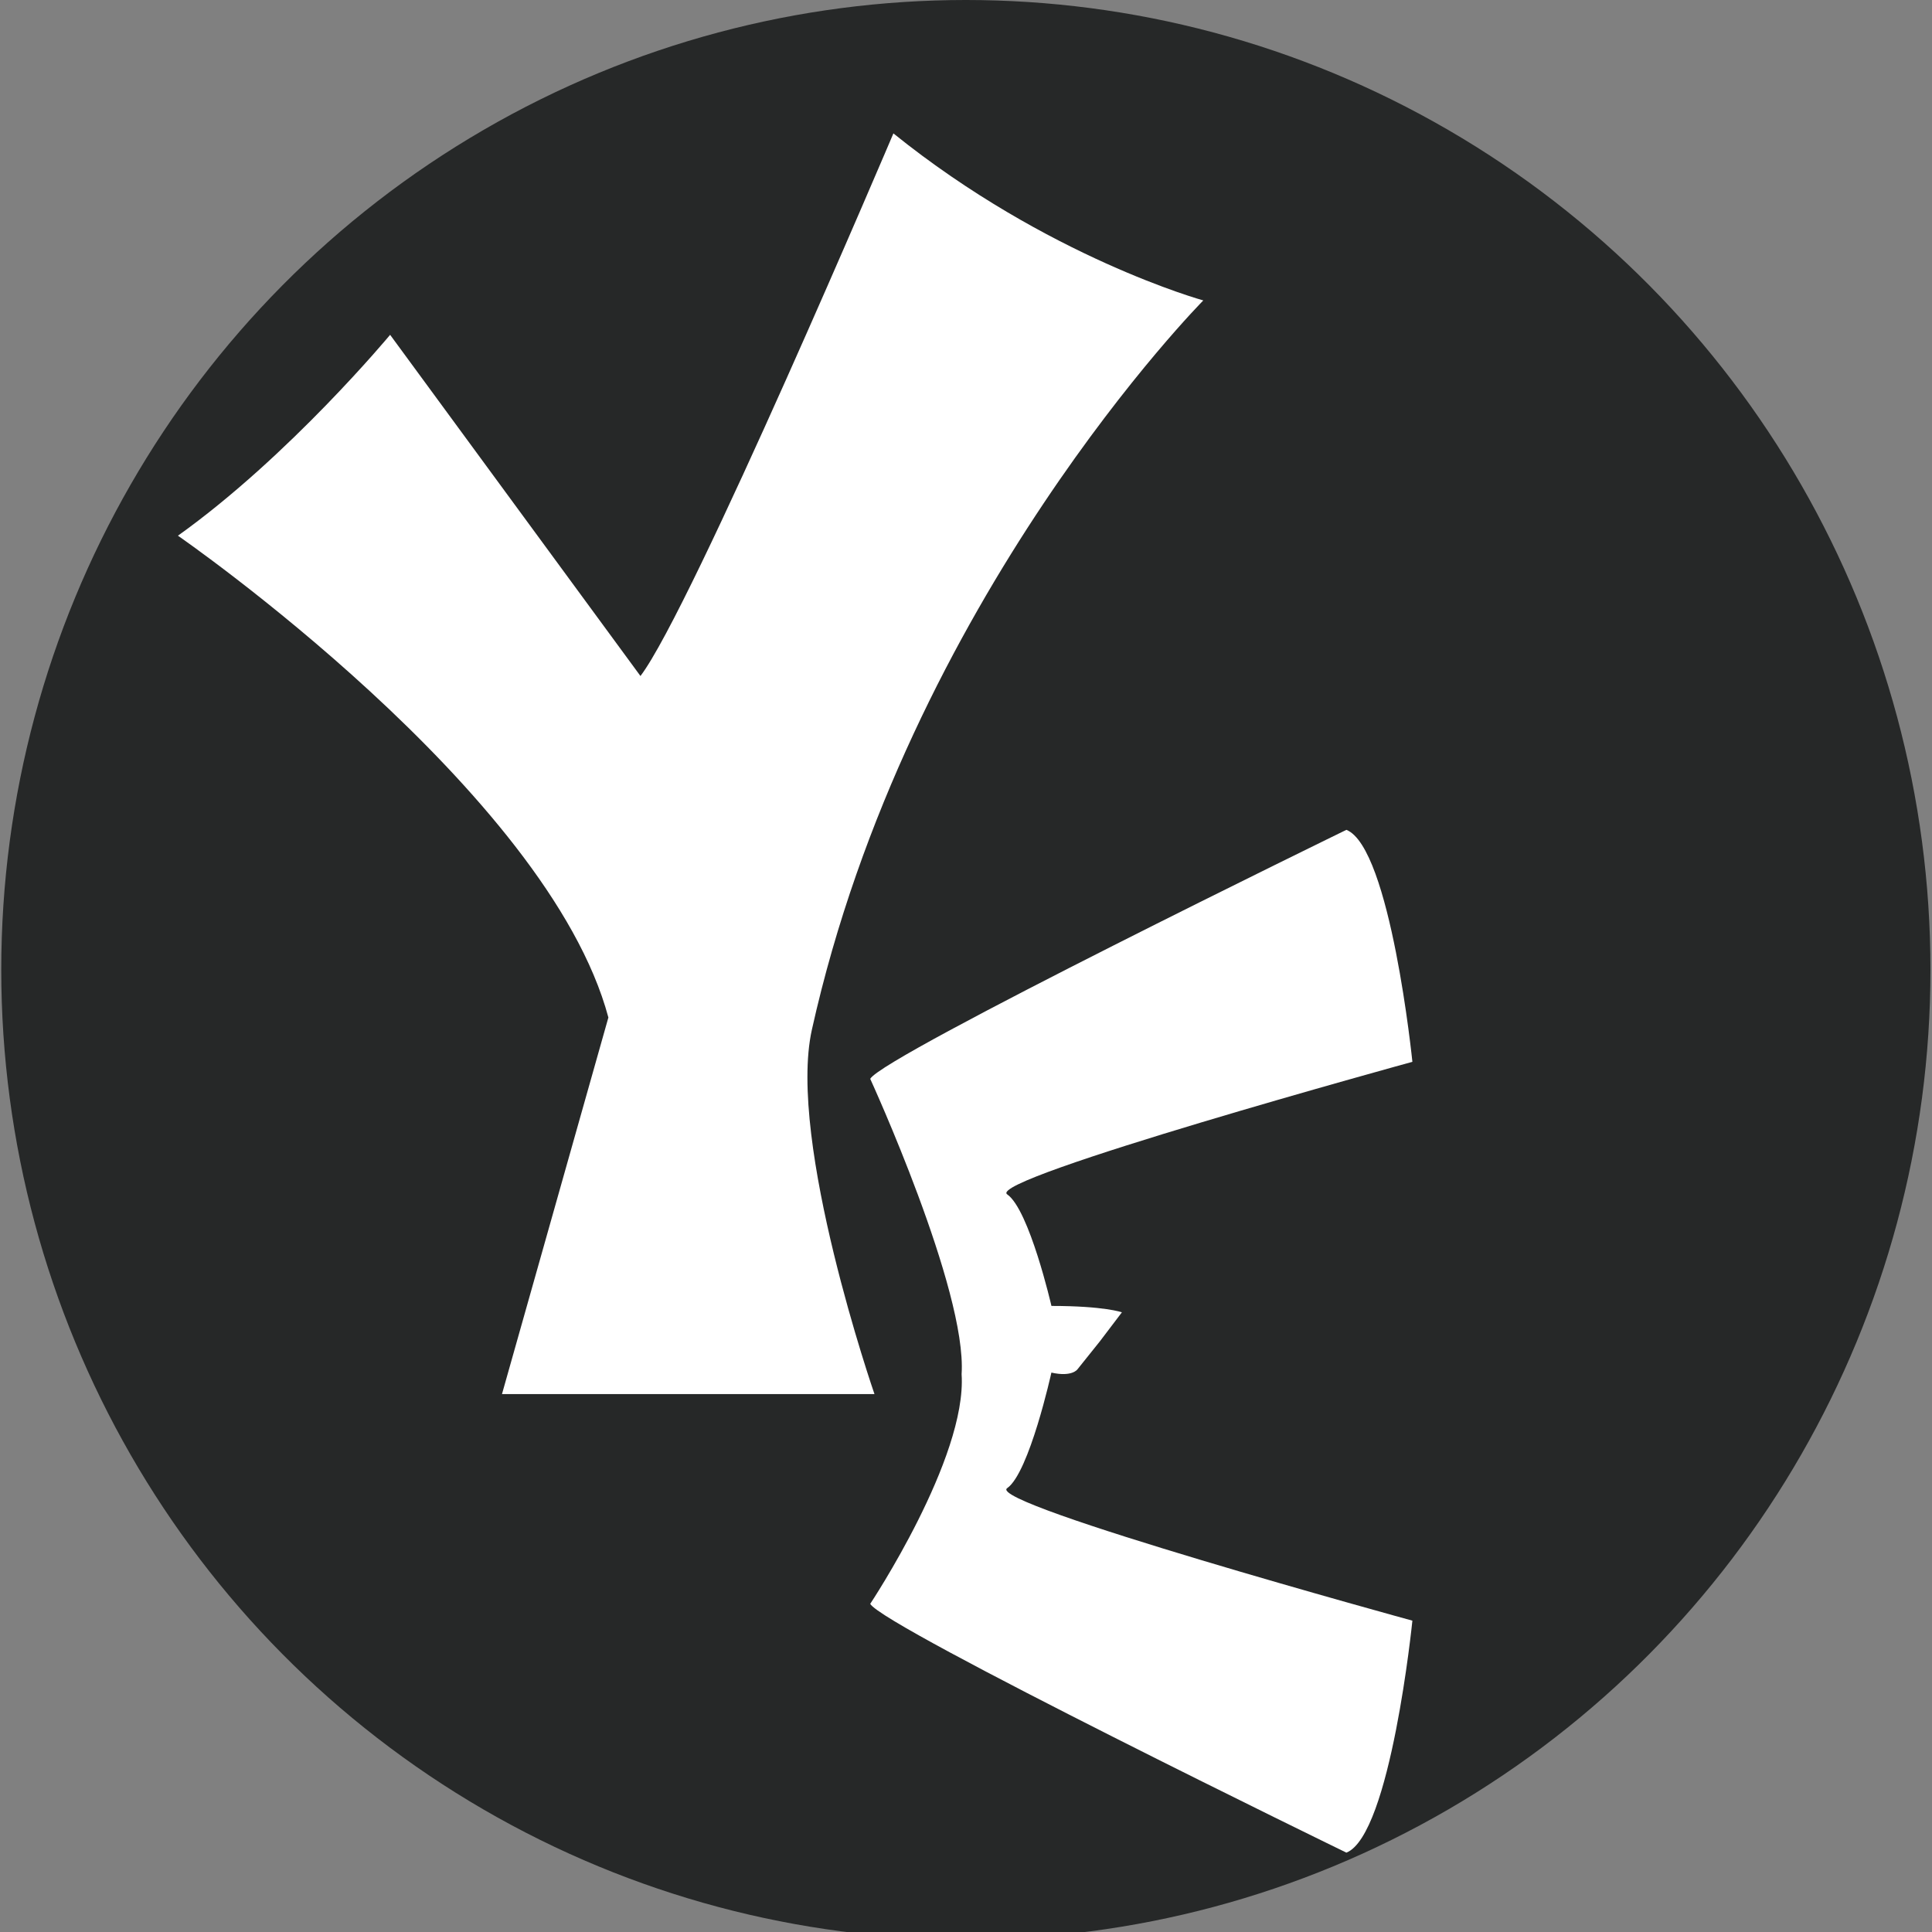 <?xml version="1.0" encoding="utf-8"?>
<!-- Generator: Adobe Illustrator 17.0.0, SVG Export Plug-In . SVG Version: 6.00 Build 0)  -->
<!DOCTYPE svg PUBLIC "-//W3C//DTD SVG 1.1//EN" "http://www.w3.org/Graphics/SVG/1.1/DTD/svg11.dtd">
<svg version="1.1" id="Слой_1" xmlns="http://www.w3.org/2000/svg" xmlns:xlink="http://www.w3.org/1999/xlink" x="0px" y="0px"
	 width="40px" height="40px" viewBox="0 0 40 40" enable-background="new 0 0 40 40" xml:space="preserve">
<rect x="0" y="0" width="40" height="40" fill="#808080" stroke="none"/>
<ellipse fill="#262828" cx="19.997" cy="20.077" rx="19.971" ry="20.077"/>
<path fill="#FFFFFF" d="M24.913,6.22c0,0-3.231-0.891-6.416-3.458c0,0-4.181,9.848-5.237,11.234L8.077,6.932
	c0,0-2.082,2.508-4.393,4.159c0,0,7.657,5.288,8.912,9.975l-2.203,7.797h7.712c0,0-1.811-5.231-1.296-7.544
	C18.795,12.396,24.913,6.22,24.913,6.22z"/>
<path fill="#FFFFFF" d="M20.852,30.811c0.458-0.317,0.916-2.393,0.916-2.393c0.429,0.097,0.54-0.068,0.54-0.068l0.462-0.577
	l0.458-0.603c0,0-0.362-0.132-1.459-0.132c0,0-0.458-1.992-0.916-2.31c-0.458-0.317,8.389-2.744,8.389-2.744
	s-0.451-4.436-1.366-4.803c0,0-9.592,4.675-9.859,5.155c0,0,2.007,4.379,1.892,6.115c0.114,1.736-1.892,4.755-1.892,4.755
	c0.267,0.48,9.859,5.151,9.859,5.151c0.916-0.367,1.366-4.803,1.366-4.803S20.394,31.129,20.852,30.811z"/>
</svg>
